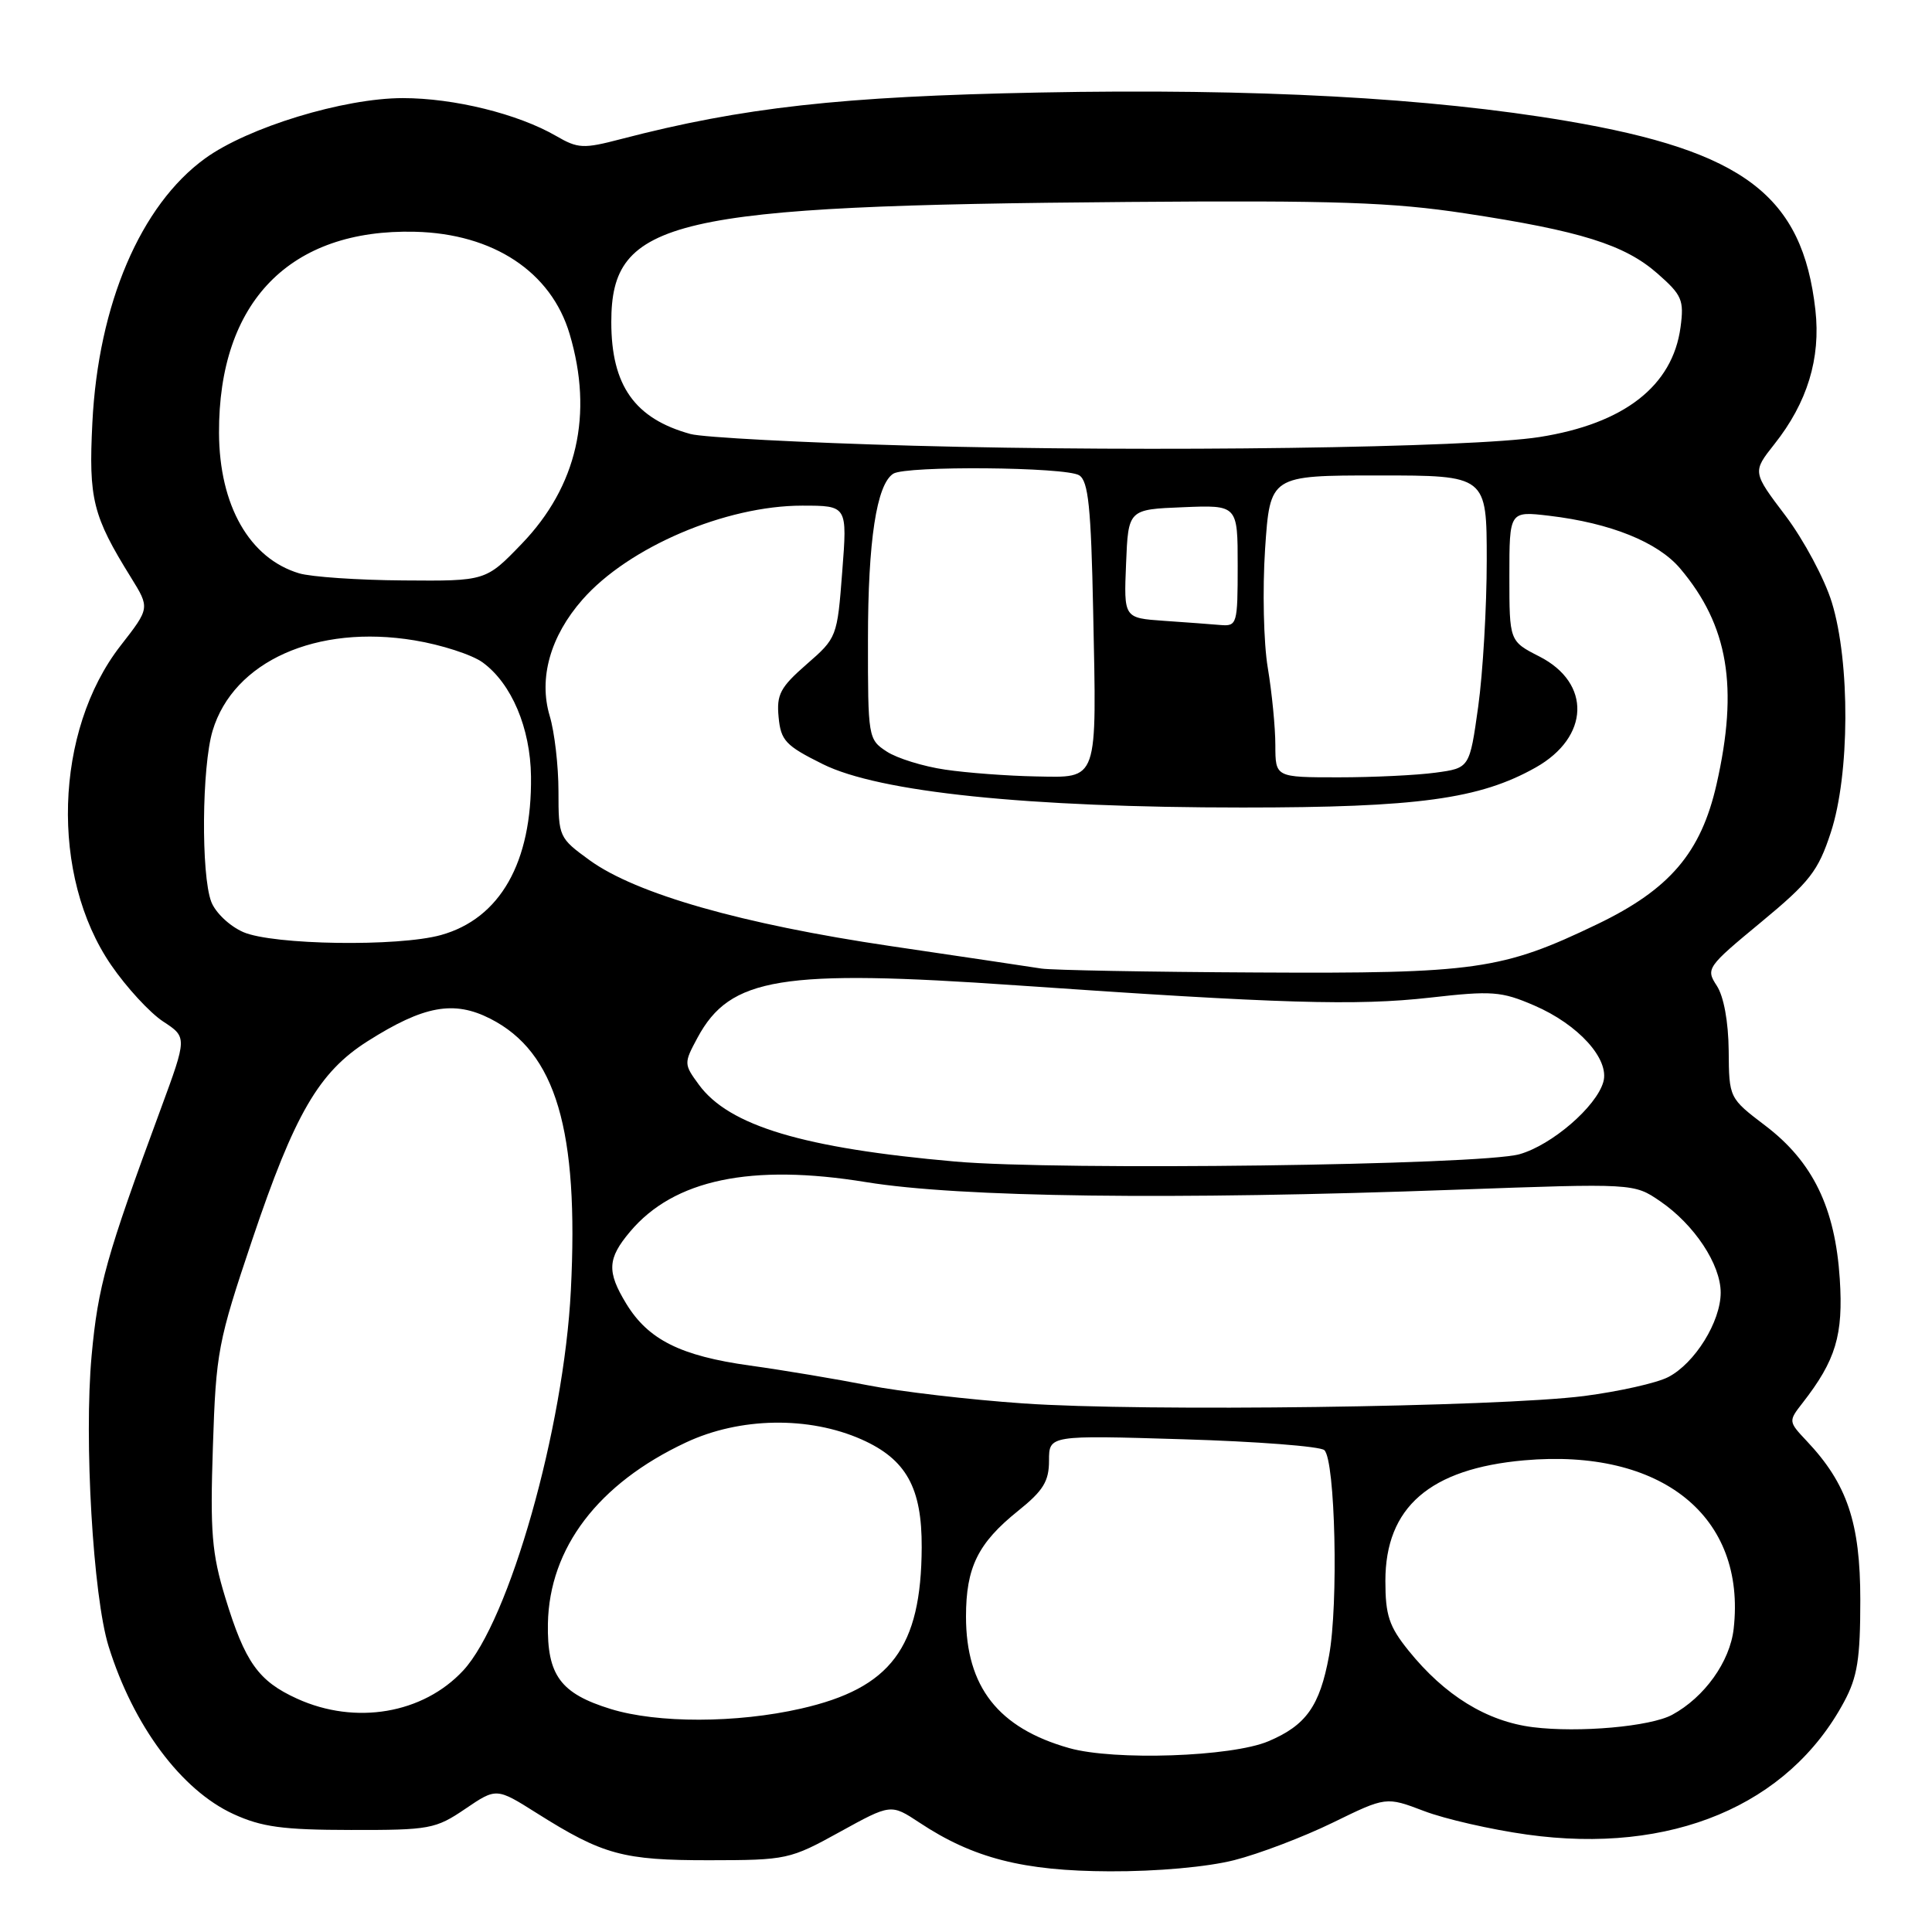 <?xml version="1.0" encoding="UTF-8" standalone="no"?>
<!DOCTYPE svg PUBLIC "-//W3C//DTD SVG 1.1//EN" "http://www.w3.org/Graphics/SVG/1.1/DTD/svg11.dtd" >
<svg xmlns="http://www.w3.org/2000/svg" xmlns:xlink="http://www.w3.org/1999/xlink" version="1.1" viewBox="0 0 256 256">
 <g >
 <path fill="currentColor"
d=" M 163.54 246.48 C 166.82 245.65 172.68 243.42 176.58 241.52 C 183.66 238.06 183.66 238.06 188.69 239.97 C 191.46 241.03 197.60 242.43 202.34 243.09 C 221.43 245.76 236.97 239.25 244.35 225.50 C 246.12 222.21 246.50 219.81 246.50 212.00 C 246.50 201.77 244.76 196.61 239.38 190.92 C 236.97 188.36 236.97 188.31 238.83 185.92 C 243.26 180.24 244.26 176.91 243.78 169.46 C 243.17 160.05 240.22 153.95 233.92 149.16 C 229.11 145.50 229.11 145.50 229.06 139.21 C 229.02 135.37 228.41 132.03 227.48 130.61 C 226.01 128.36 226.17 128.13 233.33 122.21 C 239.81 116.85 240.92 115.42 242.59 110.31 C 245.11 102.65 245.17 87.77 242.73 79.83 C 241.78 76.72 239.01 71.55 236.60 68.35 C 232.20 62.54 232.20 62.54 235.11 58.86 C 239.48 53.35 241.27 47.49 240.55 41.08 C 238.85 25.93 231.08 20.02 207.61 16.03 C 189.49 12.95 166.36 11.70 137.73 12.26 C 111.45 12.77 98.39 14.23 82.27 18.43 C 77.30 19.73 76.59 19.70 73.68 18.01 C 68.63 15.09 60.17 13.00 53.37 13.00 C 45.56 13.00 32.86 16.87 27.18 20.99 C 18.63 27.18 13.02 40.32 12.24 56.00 C 11.73 66.13 12.28 68.35 17.36 76.53 C 19.86 80.57 19.86 80.57 15.98 85.55 C 7.19 96.83 6.62 116.08 14.73 127.88 C 16.76 130.84 19.86 134.20 21.61 135.35 C 24.80 137.44 24.80 137.44 21.29 146.97 C 14.08 166.49 12.99 170.39 12.14 179.62 C 11.12 190.74 12.33 211.53 14.39 218.15 C 17.67 228.67 24.02 237.20 30.93 240.37 C 34.68 242.09 37.48 242.47 46.50 242.48 C 56.92 242.50 57.72 242.35 61.64 239.69 C 65.78 236.88 65.78 236.88 71.14 240.26 C 79.90 245.78 82.54 246.50 94.00 246.49 C 104.24 246.48 104.67 246.39 111.28 242.74 C 118.05 239.01 118.05 239.01 121.84 241.51 C 128.96 246.23 135.60 247.92 147.04 247.96 C 153.29 247.99 160.01 247.38 163.54 246.48 Z  M 141.67 231.63 C 132.28 228.98 128.00 223.52 128.00 214.20 C 128.00 207.69 129.58 204.47 134.90 200.20 C 138.24 197.52 139.00 196.28 139.00 193.54 C 139.00 190.17 139.00 190.17 156.75 190.71 C 166.51 191.00 174.94 191.65 175.48 192.15 C 176.93 193.49 177.37 212.61 176.10 219.42 C 174.87 226.07 173.06 228.62 168.06 230.73 C 163.19 232.79 147.64 233.32 141.67 231.63 Z  M 203.11 228.86 C 197.00 228.09 191.43 224.66 186.63 218.70 C 184.06 215.51 183.57 214.03 183.57 209.48 C 183.57 199.72 189.46 194.61 201.97 193.50 C 220.17 191.89 231.40 200.92 229.72 215.82 C 229.23 220.18 225.85 224.90 221.57 227.22 C 218.69 228.78 209.21 229.62 203.11 228.86 Z  M 80.92 226.45 C 74.26 224.40 72.48 221.98 72.60 215.14 C 72.79 205.10 79.27 196.58 90.88 191.14 C 98.03 187.78 107.18 187.63 114.18 190.74 C 120.08 193.37 122.17 197.13 122.13 205.05 C 122.07 218.33 118.05 223.69 106.13 226.40 C 97.62 228.34 87.11 228.36 80.92 226.45 Z  M 39.38 225.09 C 34.23 222.75 32.47 220.27 29.85 211.69 C 28.07 205.85 27.83 203.02 28.21 191.69 C 28.62 179.14 28.87 177.81 33.42 164.28 C 39.04 147.59 42.25 142.06 48.72 137.96 C 56.15 133.25 60.14 132.52 64.98 134.99 C 73.67 139.42 76.72 149.73 75.64 171.00 C 74.72 189.26 67.48 214.79 61.37 221.36 C 56.05 227.08 47.11 228.60 39.38 225.09 Z  M 135.58 185.96 C 128.48 185.47 119.25 184.39 115.08 183.57 C 110.91 182.75 103.83 181.56 99.35 180.94 C 90.17 179.66 85.90 177.52 82.99 172.76 C 80.39 168.49 80.48 166.77 83.49 163.20 C 89.30 156.29 99.54 154.15 114.78 156.64 C 127.18 158.66 155.24 159.02 193.00 157.64 C 216.50 156.79 216.50 156.79 219.98 159.17 C 224.51 162.27 228.00 167.54 228.00 171.28 C 228.00 175.13 224.57 180.65 221.05 182.47 C 219.53 183.26 214.51 184.38 209.90 184.98 C 198.44 186.44 151.43 187.07 135.58 185.96 Z  M 126.55 153.91 C 106.44 152.14 96.59 149.18 92.60 143.72 C 90.61 141.00 90.60 140.89 92.43 137.49 C 96.75 129.49 103.47 128.39 134.81 130.57 C 169.68 132.99 179.74 133.29 189.50 132.19 C 197.69 131.26 198.93 131.35 203.27 133.22 C 209.14 135.74 213.31 140.35 212.45 143.36 C 211.52 146.65 205.62 151.73 201.34 152.94 C 196.15 154.40 140.34 155.13 126.55 153.91 Z  M 138.00 128.34 C 136.62 128.12 127.62 126.78 118.00 125.36 C 98.31 122.45 84.31 118.45 78.15 114.00 C 74.06 111.03 74.00 110.90 74.00 104.86 C 74.00 101.49 73.48 96.99 72.84 94.87 C 71.35 89.88 72.91 84.31 77.18 79.45 C 83.28 72.50 96.15 67.00 106.29 67.00 C 112.28 67.00 112.28 67.00 111.60 75.75 C 110.94 84.42 110.89 84.53 106.88 88.02 C 103.39 91.07 102.88 92.02 103.17 95.02 C 103.46 98.13 104.09 98.80 109.00 101.24 C 116.47 104.97 136.12 107.00 164.66 107.00 C 187.84 107.00 196.06 105.88 203.48 101.70 C 210.64 97.67 210.88 90.51 203.98 86.99 C 200.00 84.96 200.00 84.96 200.00 76.34 C 200.00 67.72 200.00 67.72 205.27 68.34 C 213.39 69.30 219.68 71.83 222.64 75.34 C 229.01 82.88 230.38 91.04 227.45 103.93 C 225.39 112.99 221.25 117.84 211.67 122.45 C 199.04 128.52 195.57 129.02 166.54 128.86 C 152.22 128.79 139.38 128.55 138.00 128.34 Z  M 32.24 123.51 C 30.43 122.72 28.54 120.93 27.99 119.48 C 26.63 115.90 26.74 101.59 28.17 96.83 C 30.93 87.63 41.94 82.70 54.92 84.85 C 58.50 85.44 62.57 86.76 63.96 87.78 C 67.78 90.57 70.28 96.45 70.36 102.88 C 70.50 114.26 66.27 121.72 58.42 123.90 C 52.76 125.47 36.19 125.22 32.24 123.51 Z  M 125.24 101.98 C 122.35 101.56 118.86 100.48 117.49 99.58 C 115.04 97.98 115.00 97.72 115.01 84.73 C 115.01 71.65 116.15 64.19 118.36 62.77 C 120.03 61.69 141.24 61.87 143.00 62.98 C 144.21 63.75 144.57 67.18 144.85 80.99 C 145.32 103.86 145.61 103.03 137.23 102.88 C 133.53 102.81 128.13 102.41 125.24 101.98 Z  M 168.99 98.75 C 168.99 96.41 168.54 91.80 167.99 88.50 C 167.43 85.20 167.28 78.11 167.63 72.75 C 168.29 63.00 168.29 63.00 182.64 63.00 C 197.00 63.00 197.00 63.00 197.00 74.25 C 197.00 80.44 196.49 89.16 195.87 93.63 C 194.73 101.77 194.73 101.77 190.23 102.38 C 187.75 102.72 181.96 103.00 177.36 103.00 C 169.00 103.00 169.00 103.00 168.99 98.75 Z  M 154.21 82.26 C 148.91 81.89 148.91 81.89 149.21 74.70 C 149.50 67.50 149.50 67.50 156.75 67.21 C 164.00 66.91 164.00 66.91 164.00 74.96 C 164.00 82.69 163.91 82.99 161.75 82.82 C 160.51 82.71 157.12 82.46 154.21 82.26 Z  M 39.64 75.97 C 33.06 74.00 29.06 66.98 29.02 57.36 C 28.96 40.00 38.41 30.30 55.00 30.71 C 65.37 30.96 73.04 36.03 75.48 44.26 C 78.65 54.92 76.47 64.44 69.13 72.06 C 64.37 77.00 64.37 77.00 53.43 76.91 C 47.42 76.87 41.21 76.44 39.64 75.97 Z  M 121.00 59.06 C 106.42 58.66 93.15 57.96 91.50 57.51 C 84.11 55.48 81.00 51.09 81.00 42.68 C 81.00 29.04 88.78 27.24 149.50 26.76 C 176.96 26.54 184.45 26.80 194.13 28.27 C 209.43 30.59 215.27 32.42 219.62 36.24 C 222.88 39.10 223.16 39.76 222.68 43.36 C 221.63 51.14 215.22 56.14 203.99 57.91 C 194.93 59.34 152.57 59.93 121.00 59.06 Z "/>
</g>
</svg>